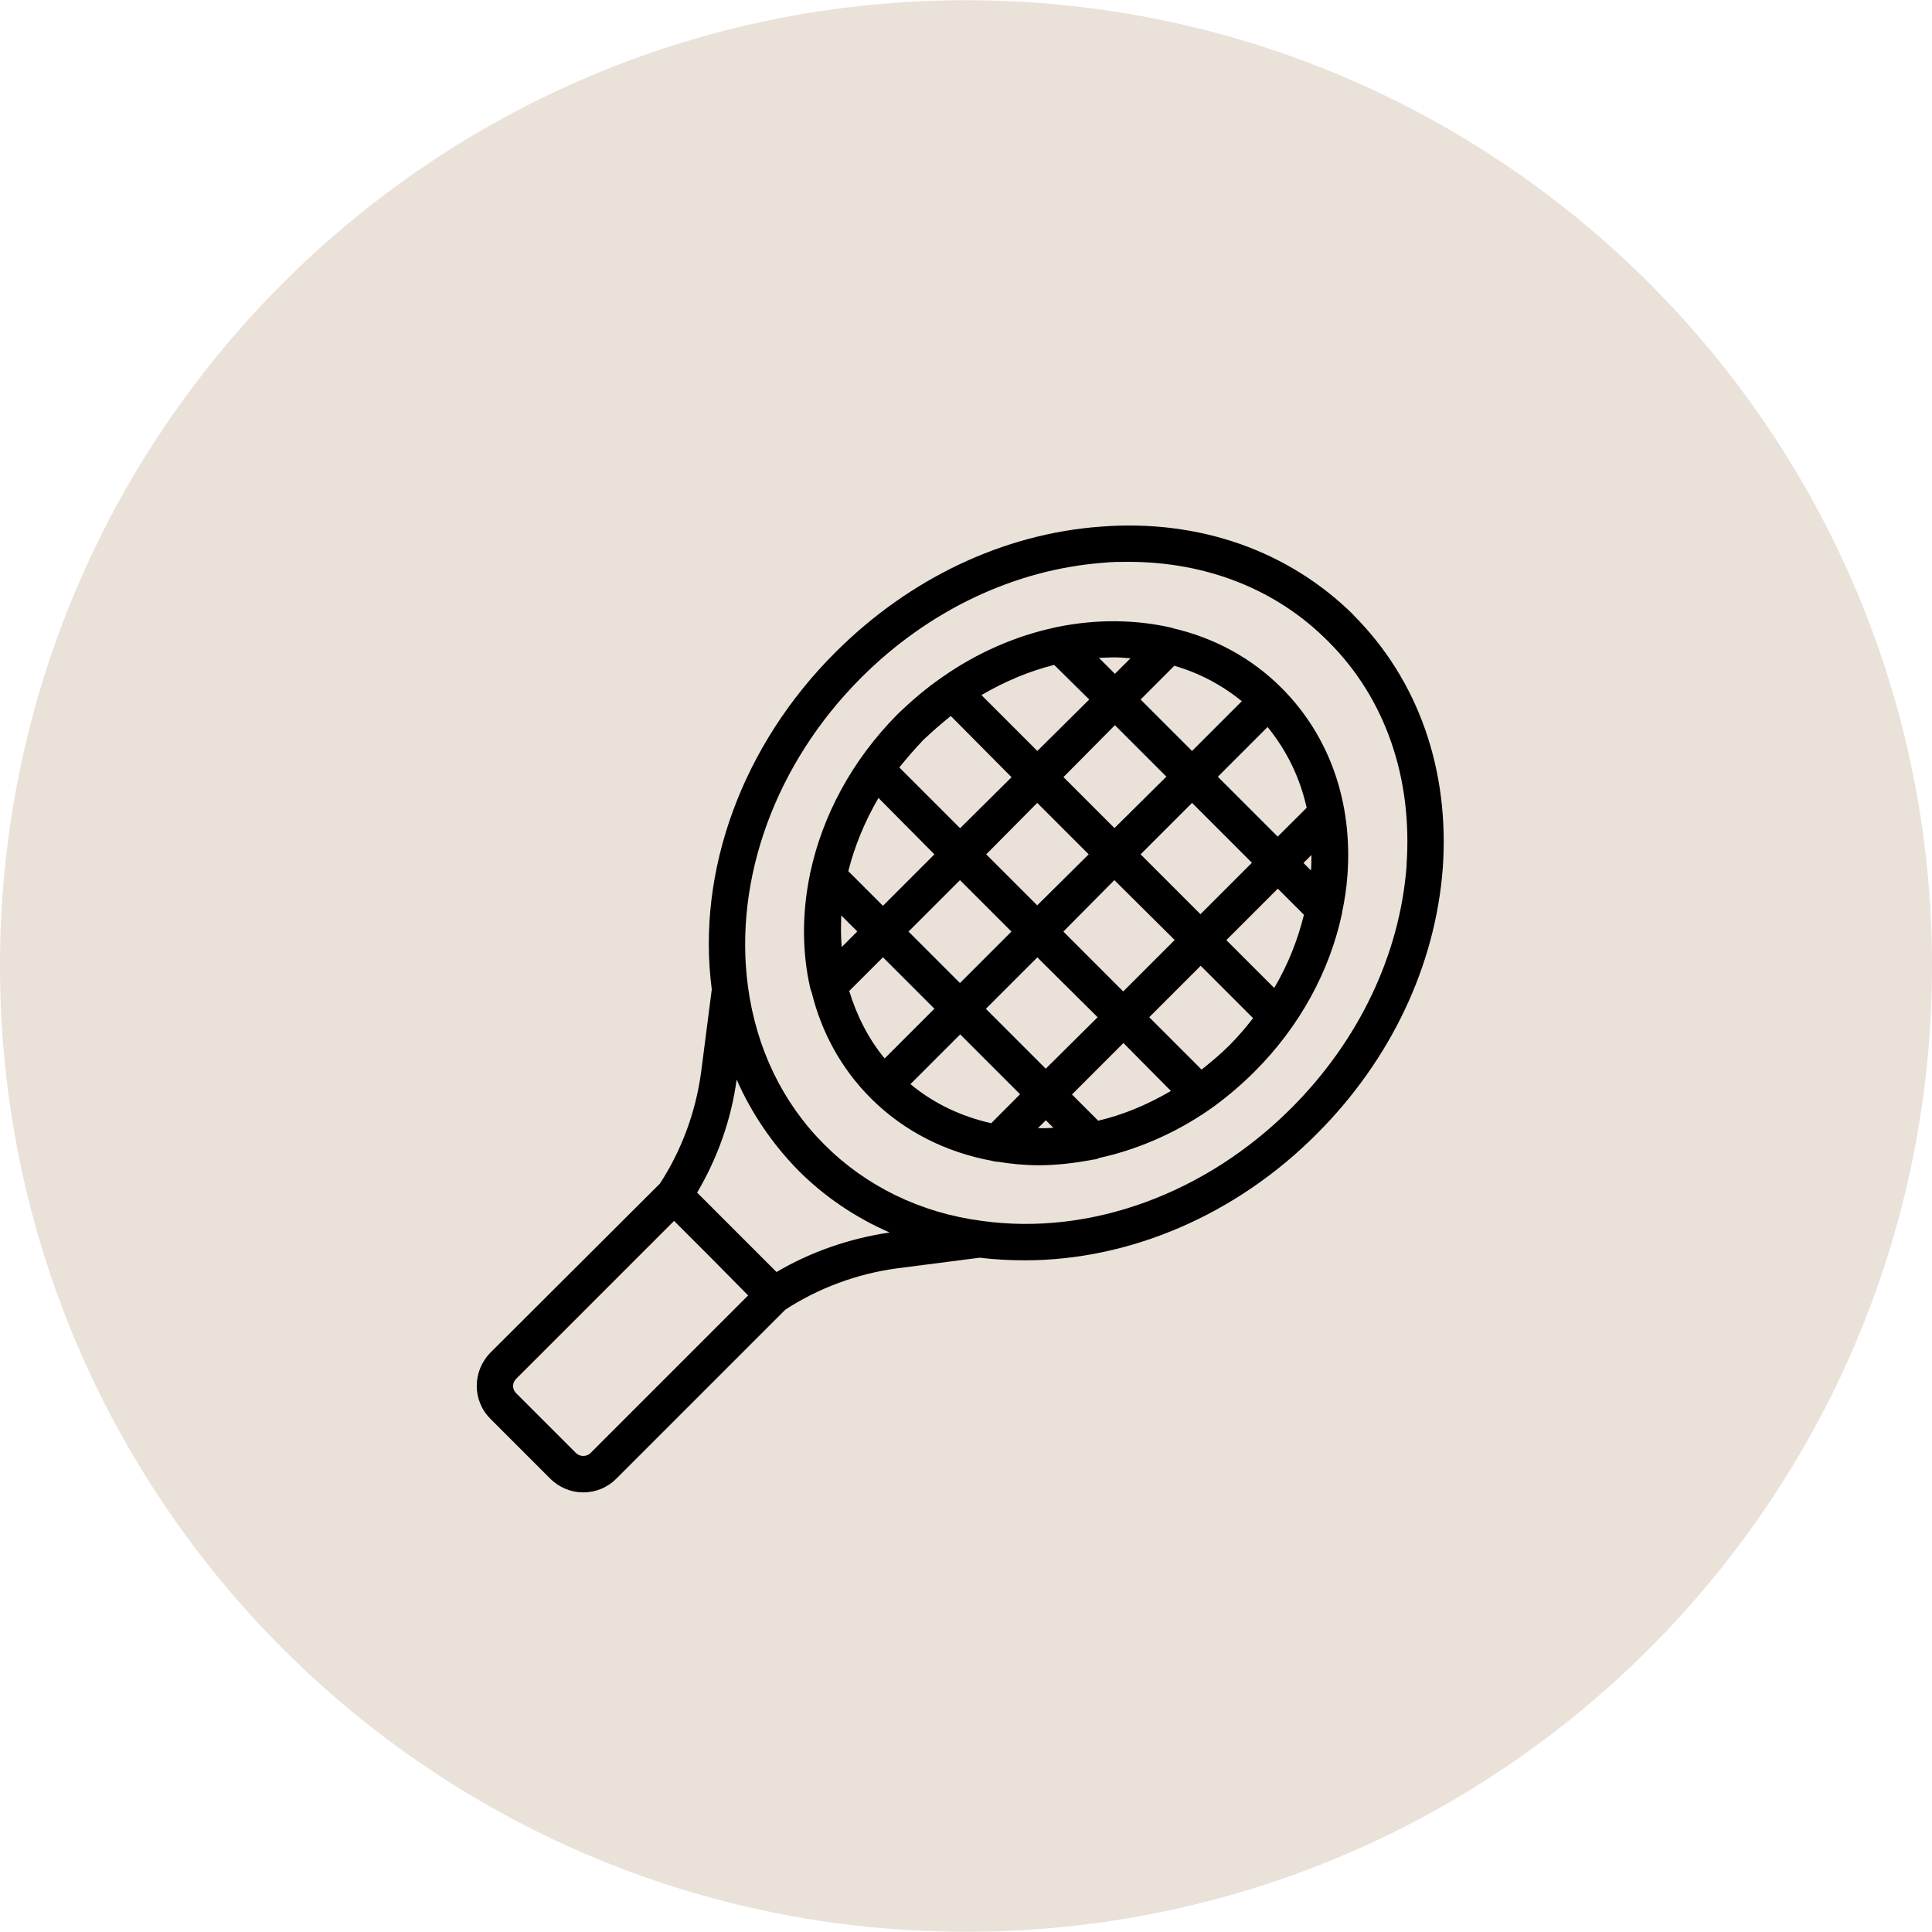 <?xml version="1.0" encoding="UTF-8" standalone="no"?>
<svg
   width="150px"
   height="150px"
   viewBox="0 0 17.008 17.004"
   version="1.1"
   id="svg378"
   sodipodi:docname="Iconos-L&amp;I-COM-WEB.ai"
   xmlns:inkscape="http://www.inkscape.org/namespaces/inkscape"
   xmlns:sodipodi="http://sodipodi.sourceforge.net/DTD/sodipodi-0.dtd"
   xmlns="http://www.w3.org/2000/svg"
   xmlns:svg="http://www.w3.org/2000/svg">
  <sodipodi:namedview
     id="namedview378"
     pagecolor="#ffffff"
     bordercolor="#000000"
     borderopacity="0.25"
     inkscape:showpageshadow="2"
     inkscape:pageopacity="0.0"
     inkscape:pagecheckerboard="0"
     inkscape:deskcolor="#d1d1d1"
     inkscape:document-units="pt" />
  <defs
     id="defs46" />
  <path
     fill-rule="nonzero"
     fill="#eae1d8"
     fill-opacity="1"
     d="m 17.008,8.5 c 0,4.699 -3.809,8.504 -8.504,8.504 -4.695,0 -8.504,-3.805 -8.504,-8.504 0,-4.695 3.809,-8.5 8.504,-8.5 4.695,0 8.504,3.805 8.504,8.5"
     id="path355" />
  <path
     fill-rule="nonzero"
     fill="#000000"
     fill-opacity="1"
     d="m 12.383,7.617 c -0.059,0.781 -0.418,1.539 -1.016,2.137 -0.754,0.754 -1.77,1.125 -2.723,0.992 -0.539,-0.07 -1.02,-0.305 -1.387,-0.672 -0.367,-0.367 -0.598,-0.844 -0.672,-1.387 -0.129,-0.949 0.242,-1.969 0.996,-2.723 0.594,-0.594 1.352,-0.953 2.133,-1.012 0.074,-0.008 0.148,-0.008 0.219,-0.008 0.687,0 1.305,0.242 1.758,0.699 0.504,0.5 0.746,1.203 0.691,1.973 M 5.199,12.789 c -0.035,0.035 -0.094,0.035 -0.129,0 l -0.527,-0.527 c -0.035,-0.035 -0.035,-0.09 0,-0.125 l 1.391,-1.391 0.328,0.328 0.324,0.328 z m 1.285,-3.289 c 0.133,0.301 0.316,0.57 0.547,0.805 0.23,0.23 0.504,0.414 0.801,0.543 -0.348,0.051 -0.691,0.168 -0.996,0.348 l -0.699,-0.699 c 0.18,-0.305 0.301,-0.645 0.348,-0.996 m 5.434,-4.086 c -0.57,-0.566 -1.359,-0.848 -2.227,-0.781 -0.859,0.062 -1.687,0.457 -2.336,1.105 -0.82,0.816 -1.227,1.926 -1.09,2.969 l -0.094,0.73 c -0.047,0.348 -0.172,0.688 -0.363,0.98 l -1.492,1.488 c -0.16,0.164 -0.16,0.422 0,0.582 l 0.527,0.527 c 0.078,0.078 0.184,0.121 0.289,0.121 0.113,0 0.215,-0.043 0.293,-0.121 l 1.488,-1.488 c 0.293,-0.191 0.633,-0.316 0.98,-0.363 l 0.73,-0.094 c 0.133,0.016 0.266,0.023 0.398,0.023 0.922,0 1.859,-0.398 2.57,-1.113 0.652,-0.652 1.043,-1.48 1.109,-2.336 0.062,-0.867 -0.215,-1.66 -0.785,-2.23"
     id="path356" />
  <path
     fill-rule="nonzero"
     fill="#000000"
     fill-opacity="1"
     d="m 10.578,9.414 -0.461,-0.461 0.453,-0.453 0.461,0.461 c -0.066,0.086 -0.137,0.168 -0.211,0.242 -0.078,0.078 -0.16,0.145 -0.242,0.211 m -1.441,0.516 0.07,-0.07 0.066,0.066 c -0.043,0.004 -0.09,0.004 -0.137,0.004 m -0.766,-3.629 0.535,0.539 -0.453,0.449 -0.535,-0.535 c 0.066,-0.082 0.137,-0.164 0.211,-0.242 0.078,-0.074 0.16,-0.145 0.242,-0.211 m 1.434,-0.516 c 0.051,0 0.102,0.004 0.148,0.008 l -0.137,0.137 -0.141,-0.141 c 0.043,0 0.086,-0.004 0.129,-0.004 m 1.445,1.578 -0.527,-0.527 0.438,-0.438 c 0.168,0.207 0.285,0.445 0.344,0.711 z m -1.207,0.156 0.453,-0.453 0.527,0.527 -0.453,0.453 z m -0.68,0.68 0.449,-0.453 0.531,0.527 -0.453,0.453 z m -0.457,0 -0.453,0.453 -0.453,-0.453 0.453,-0.453 z m 0.68,-0.68 -0.453,0.449 -0.449,-0.449 0.449,-0.453 z m 1.348,-1.348 -0.438,0.438 -0.453,-0.453 0.297,-0.297 c 0.215,0.062 0.418,0.168 0.594,0.312 m -1.117,0.211 0.453,0.453 -0.457,0.453 -0.449,-0.449 z m -0.535,-0.531 0.309,0.305 -0.457,0.453 -0.492,-0.492 c 0.207,-0.121 0.422,-0.211 0.641,-0.266 m -1.547,1.172 0.492,0.496 -0.453,0.453 -0.305,-0.305 c 0.055,-0.219 0.145,-0.438 0.266,-0.645 m -0.328,1.035 0.141,0.141 -0.137,0.137 c -0.008,-0.09 -0.008,-0.184 -0.004,-0.277 m 0.07,0.664 0.297,-0.297 0.453,0.453 -0.438,0.438 c -0.145,-0.176 -0.246,-0.379 -0.312,-0.594 m 1.25,1.164 c -0.262,-0.059 -0.504,-0.172 -0.711,-0.344 l 0.438,-0.438 0.527,0.527 z m 0.48,-0.48 -0.527,-0.527 0.453,-0.453 0.531,0.527 z m 0.461,0.457 -0.23,-0.23 0.453,-0.453 0.418,0.422 c -0.207,0.121 -0.422,0.211 -0.641,0.262 m 1.551,-1.168 -0.422,-0.422 0.453,-0.453 0.23,0.23 c -0.055,0.223 -0.141,0.441 -0.262,0.645 m 0.324,-1.035 -0.066,-0.066 0.07,-0.07 c 0,0.043 0,0.09 -0.004,0.137 m -1.215,-2.133 c 0,-0.004 -0.004,-0.004 -0.008,-0.004 -0.32,-0.074 -0.664,-0.078 -1.008,-0.008 -0.008,0 -0.016,0.004 -0.019,0.004 -0.344,0.074 -0.684,0.219 -0.996,0.438 -0.137,0.094 -0.27,0.207 -0.395,0.328 -0.402,0.406 -0.66,0.895 -0.766,1.391 -0.004,0.008 -0.004,0.012 -0.004,0.019 -0.07,0.34 -0.07,0.684 0.004,1.004 0.004,0.012 0.008,0.023 0.012,0.035 0.086,0.348 0.258,0.668 0.52,0.93 0.297,0.297 0.668,0.477 1.066,0.551 0.016,0.004 0.031,0.008 0.047,0.008 0,0 0,0 0.004,0 0.117,0.019 0.238,0.031 0.359,0.031 0.16,0 0.324,-0.019 0.488,-0.051 0.016,0 0.031,-0.004 0.043,-0.012 0.336,-0.074 0.668,-0.215 0.973,-0.426 0.004,-0.004 0.008,-0.008 0.012,-0.008 0.137,-0.098 0.266,-0.207 0.387,-0.328 0.395,-0.395 0.66,-0.879 0.77,-1.395 0,0 0,-0.004 0,-0.008 0.023,-0.105 0.039,-0.215 0.047,-0.324 0.047,-0.641 -0.156,-1.227 -0.582,-1.652 -0.266,-0.266 -0.598,-0.441 -0.953,-0.523"
     id="path357" />
</svg>
